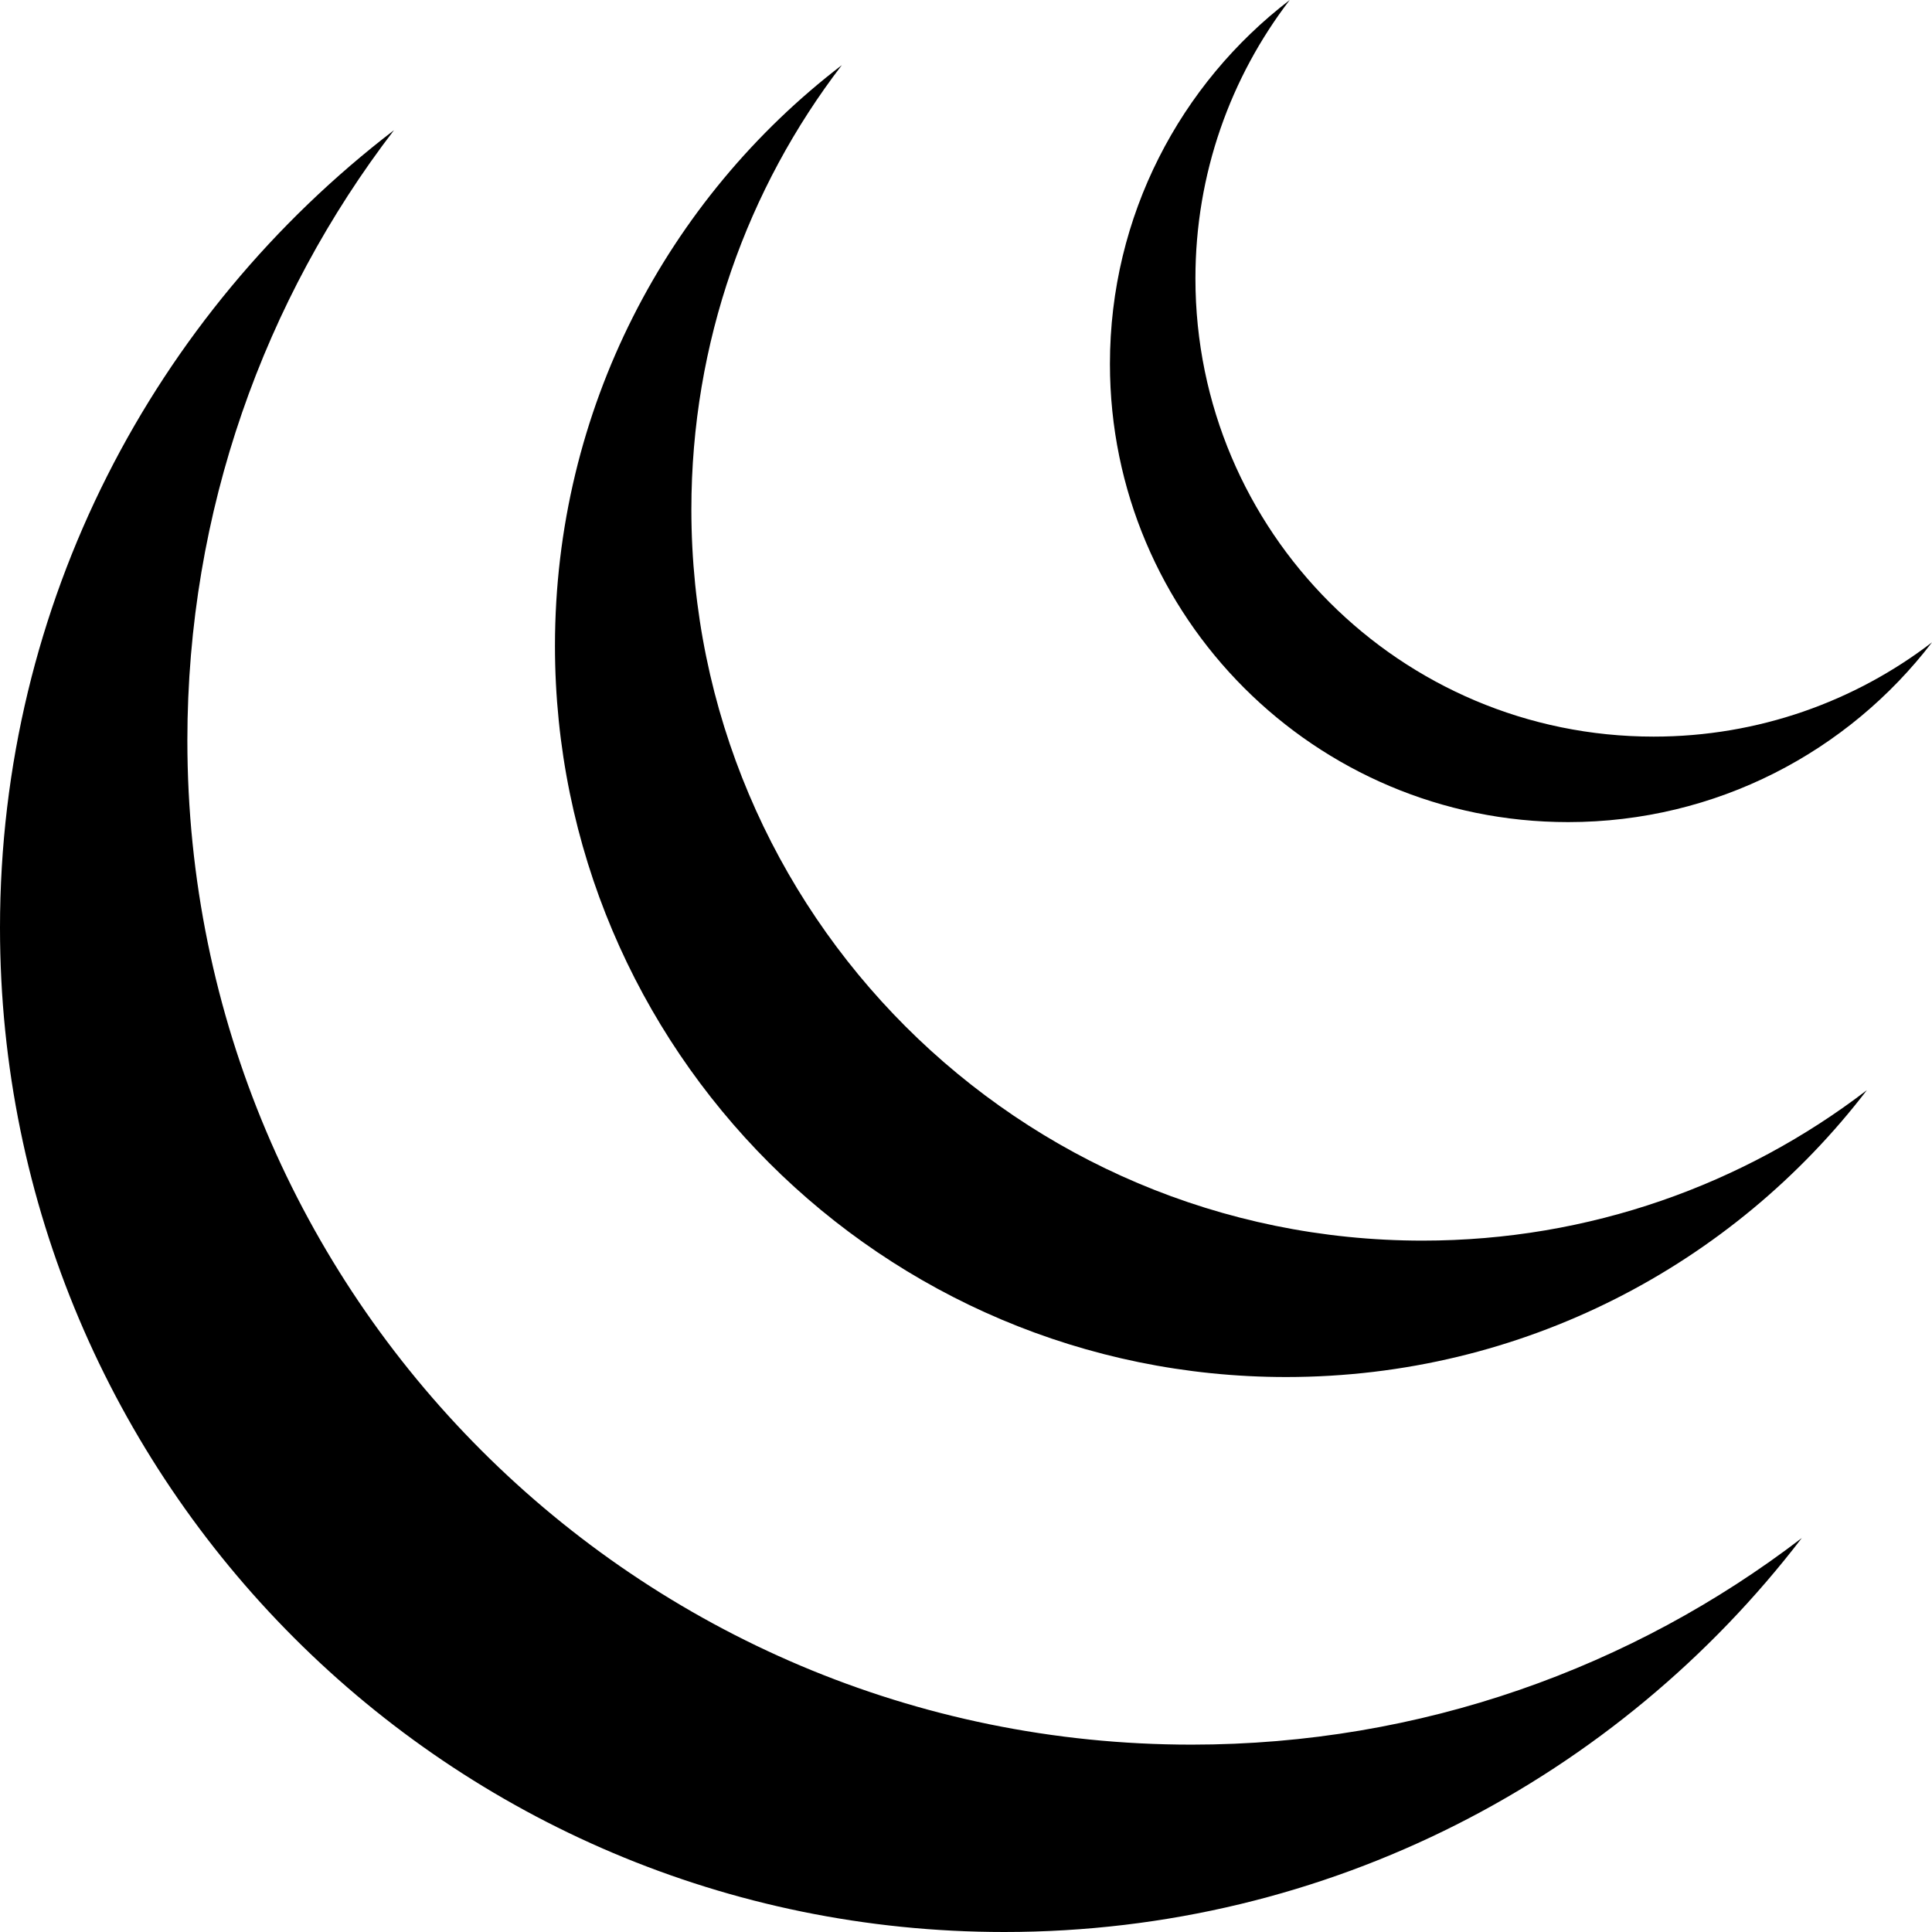 <?xml version="1.0" encoding="utf-8"?>
<!-- Generator: Adobe Illustrator 17.0.0, SVG Export Plug-In . SVG Version: 6.00 Build 0)  -->
<!DOCTYPE svg PUBLIC "-//W3C//DTD SVG 1.1//EN" "http://www.w3.org/Graphics/SVG/1.1/DTD/svg11.dtd">
<svg version="1.1" id="Layer_1" xmlns="http://www.w3.org/2000/svg" xmlns:xlink="http://www.w3.org/1999/xlink" x="0px" y="0px"
	 width="48px" height="48px" viewBox="0 0 48 48" enable-background="new 0 0 48 48" xml:space="preserve">
<g>
	<path d="M41.083,18.301c-6.287,0-11.383-5.097-11.383-11.383c0-2.602,0.873-5,2.342-6.917c-2.715,2.08-4.466,5.356-4.466,9.041
		c0,6.287,5.097,11.383,11.383,11.383c3.685,0,6.961-1.751,9.041-4.466C46.083,17.428,43.685,18.301,41.083,18.301z"/>
	<path d="M17.177,12.657c0-4.152,1.393-7.979,3.738-11.039c-4.333,3.32-7.127,8.548-7.127,14.428
		c0,10.033,8.133,18.166,18.166,18.166c5.88,0,11.108-2.794,14.428-7.127c-3.06,2.344-6.887,3.738-11.039,3.738
		C25.31,30.823,17.177,22.69,17.177,12.657z"/>
	<path d="M4.655,18.396c0-5.703,1.913-10.959,5.133-15.161C3.837,7.795,0,14.975,0,23.051C0,36.83,11.17,48,24.949,48
		c8.076,0,15.256-3.837,19.816-9.788c-4.202,3.22-9.458,5.133-15.161,5.133C15.825,43.345,4.655,32.175,4.655,18.396z"/>
</g>
</svg>
